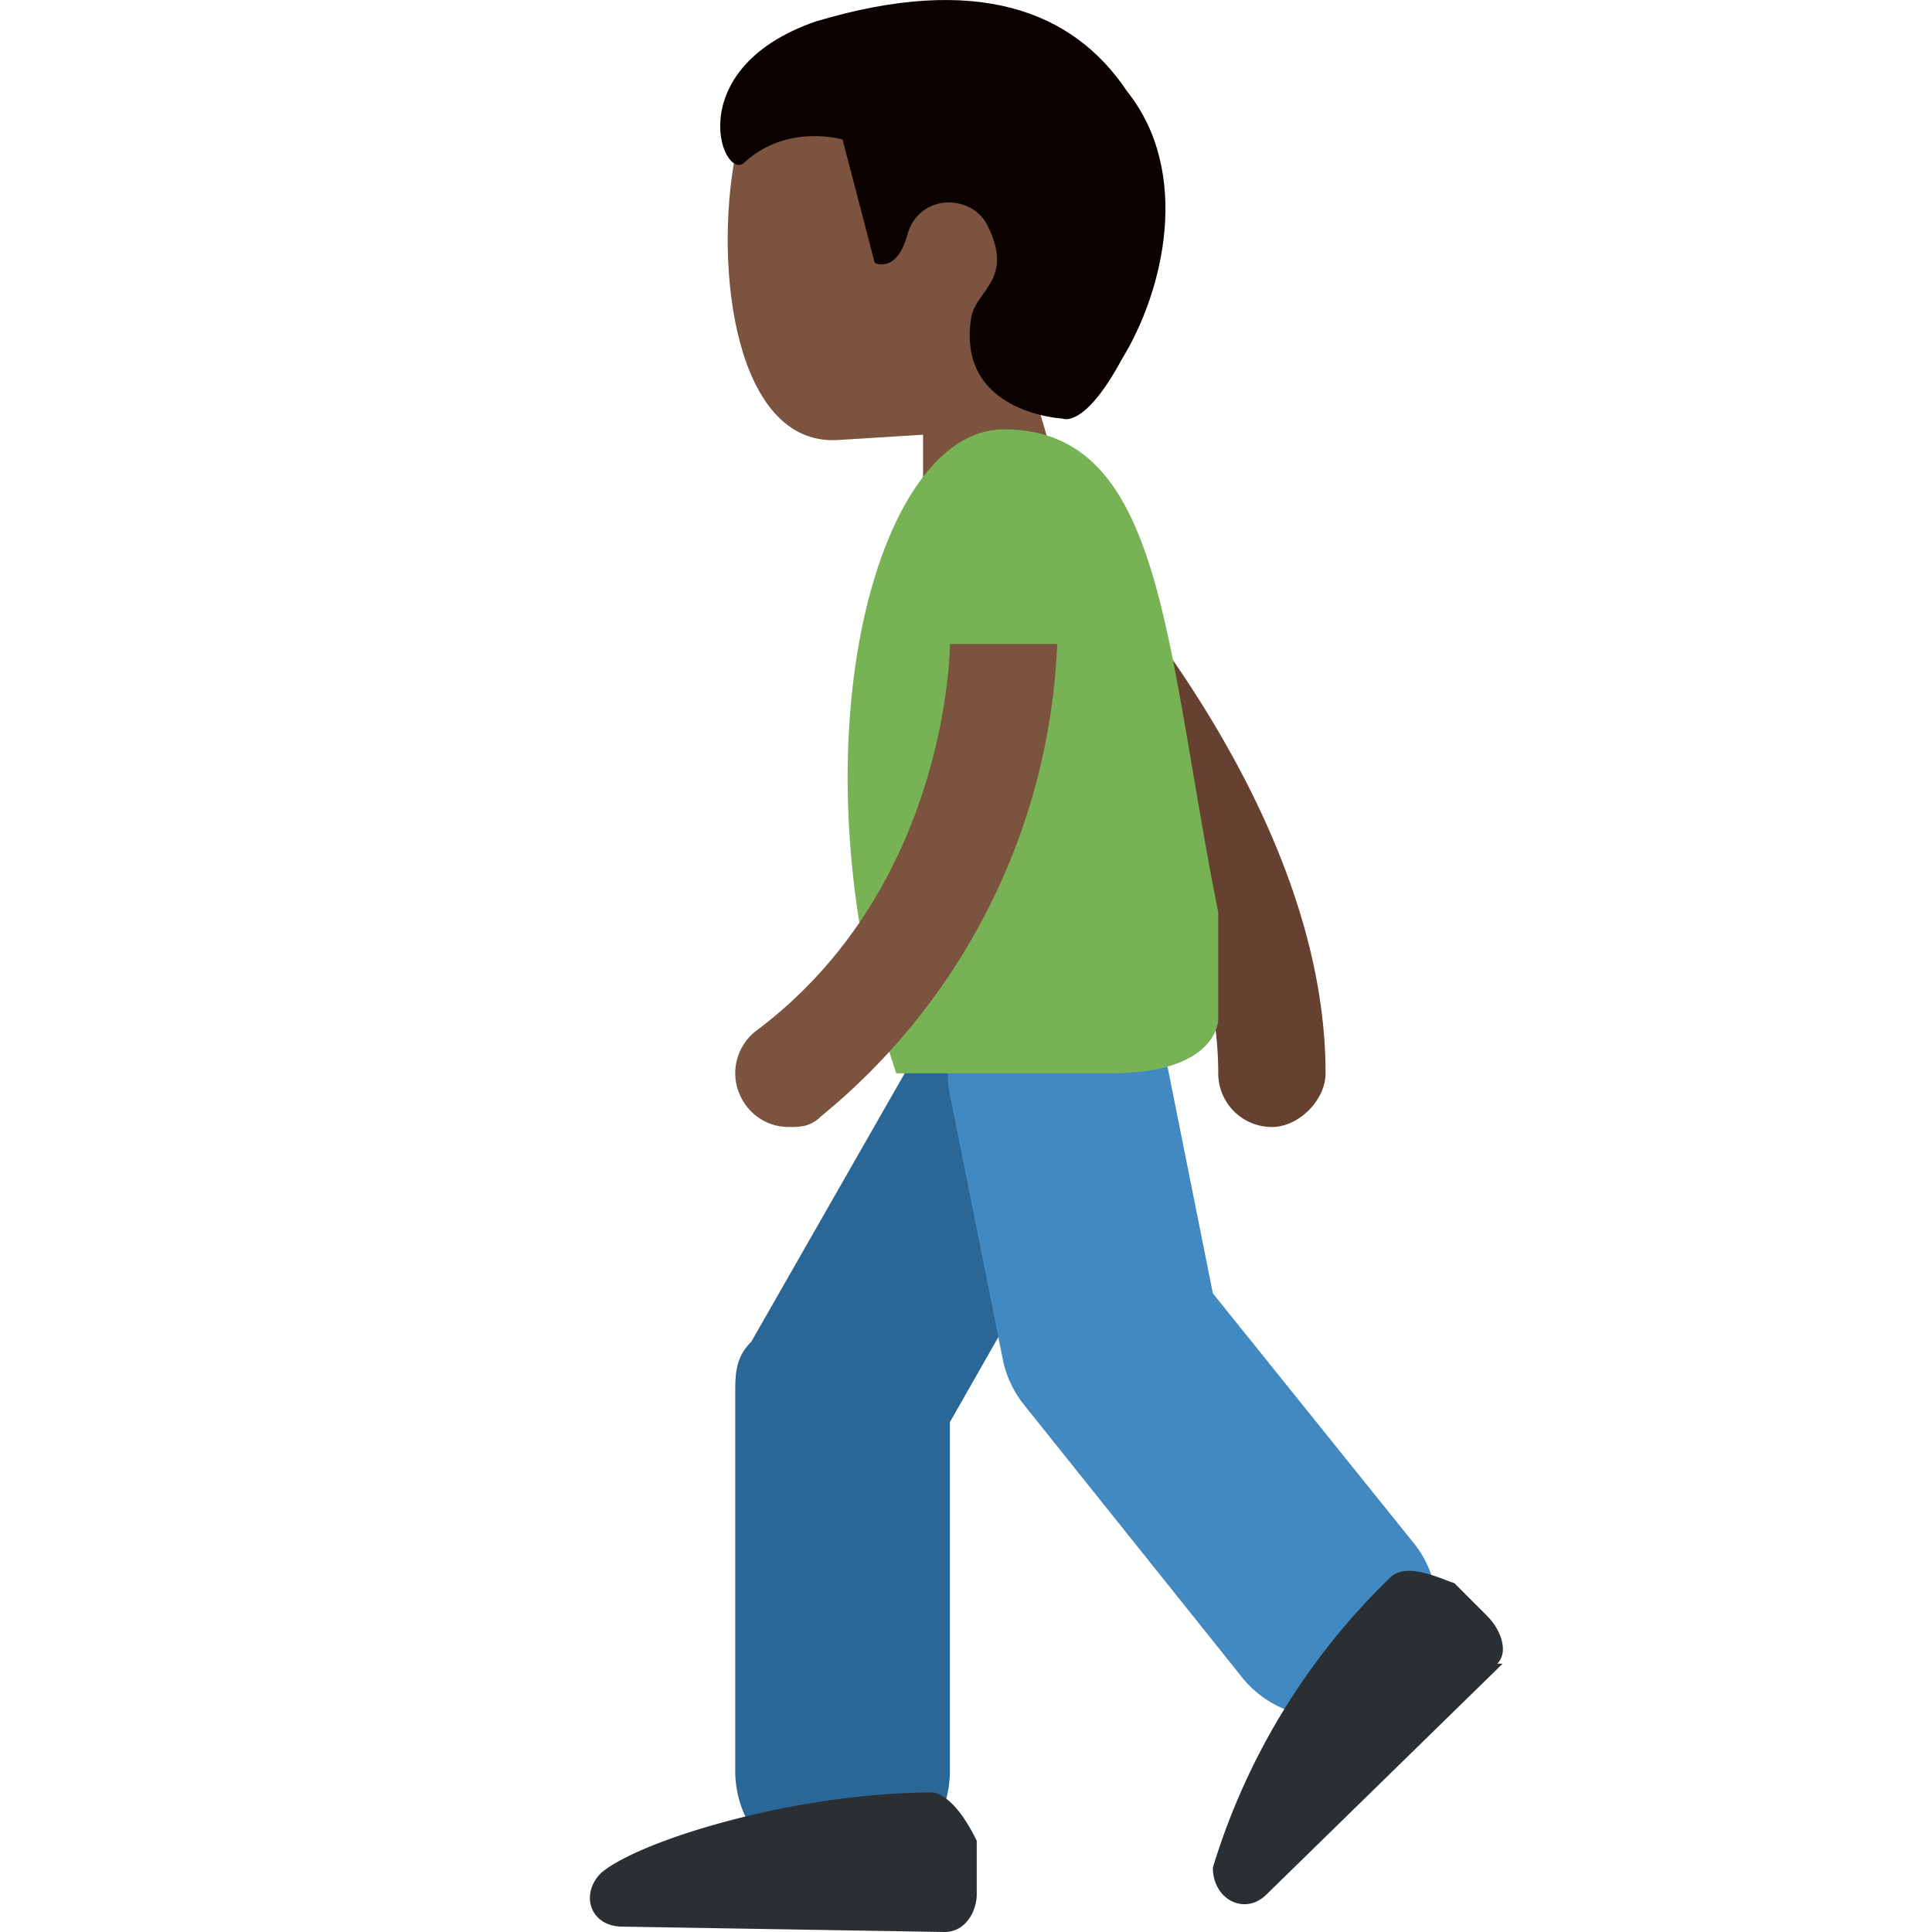 <svg xmlns="http://www.w3.org/2000/svg" viewBox="0 0 36 36"><path fill="#7C533E" d="M20.6 6c.9-2 .2-4.3-1.6-5.2-1.8-.8-4.8 0-5.3 2.1-.4 2.1 0 5.4 1.9 5.3l1.6-.1v1.2c-.4 1.9 2.1 2.8 2.5.9.2-1.1-.2-2-.4-2.8.5-.3 1-.8 1.3-1.4z"/><path fill="#0B0200" d="M21 1.7C20 .2 18.2-.5 15.2.4c-2.6.9-1.7 3.1-1.3 2.6.8-.7 1.8-.4 1.8-.4l.6 2.3s.4.2.6-.5c.2-.8 1.2-.8 1.5-.2.5 1-.2 1.2-.3 1.7-.3 1.8 1.7 1.9 1.7 1.9s.4.2 1.1-1.1c.8-1.3 1.3-3.5.1-5z"/><path fill="#664131" d="M23.7 21a1 1 0 0 1-1-1c0-4.5-4.7-9.3-4.7-9.3a1 1 0 0 1 1.4-1.4c.2.2 5.3 5.3 5.3 10.7 0 .5-.5 1-1 1z"/><path fill="#2A6797" d="M15.7 35a2 2 0 0 1-2-2v-7c0-.4 0-.7.3-1l4-7a2 2 0 0 1 3.4 2l-3.7 6.5V33a2 2 0 0 1-2 2z"/><path fill="#4289C1" d="M24.7 32a2 2 0 0 1-1.6-.8l-4-5a2 2 0 0 1-.4-.8l-1-5a2 2 0 0 1 4-.8l.9 4.5 3.7 4.6a2 2 0 0 1-1.6 3.3z"/><path fill="#77B255" d="M22.7 19s0 1-2 1h-4c-2-6-.4-12 2-12 3 0 3 4 4 9"/><path fill="#7C533E" d="M17.7 12s0 4.5-3.6 7.2a1 1 0 0 0-.4.8c0 .5.4 1 1 1 .2 0 .4 0 .6-.2a12 12 0 0 0 4.4-8.8h-2z"/><path fill="#292F33" d="M27.9 31c.2-.2.1-.6-.2-.9l-.6-.6c-.3-.1-.9-.4-1.2-.1a12.6 12.6 0 0 0-3.3 5.4c0 .6.6.9 1 .5L28 31zm-10.3 5c.4 0 .6-.4.6-.7v-1c-.1-.2-.4-.8-.8-.9-2.6 0-5.5.9-6.2 1.5-.4.4-.2 1 .4 1l6 .1z"/></svg>